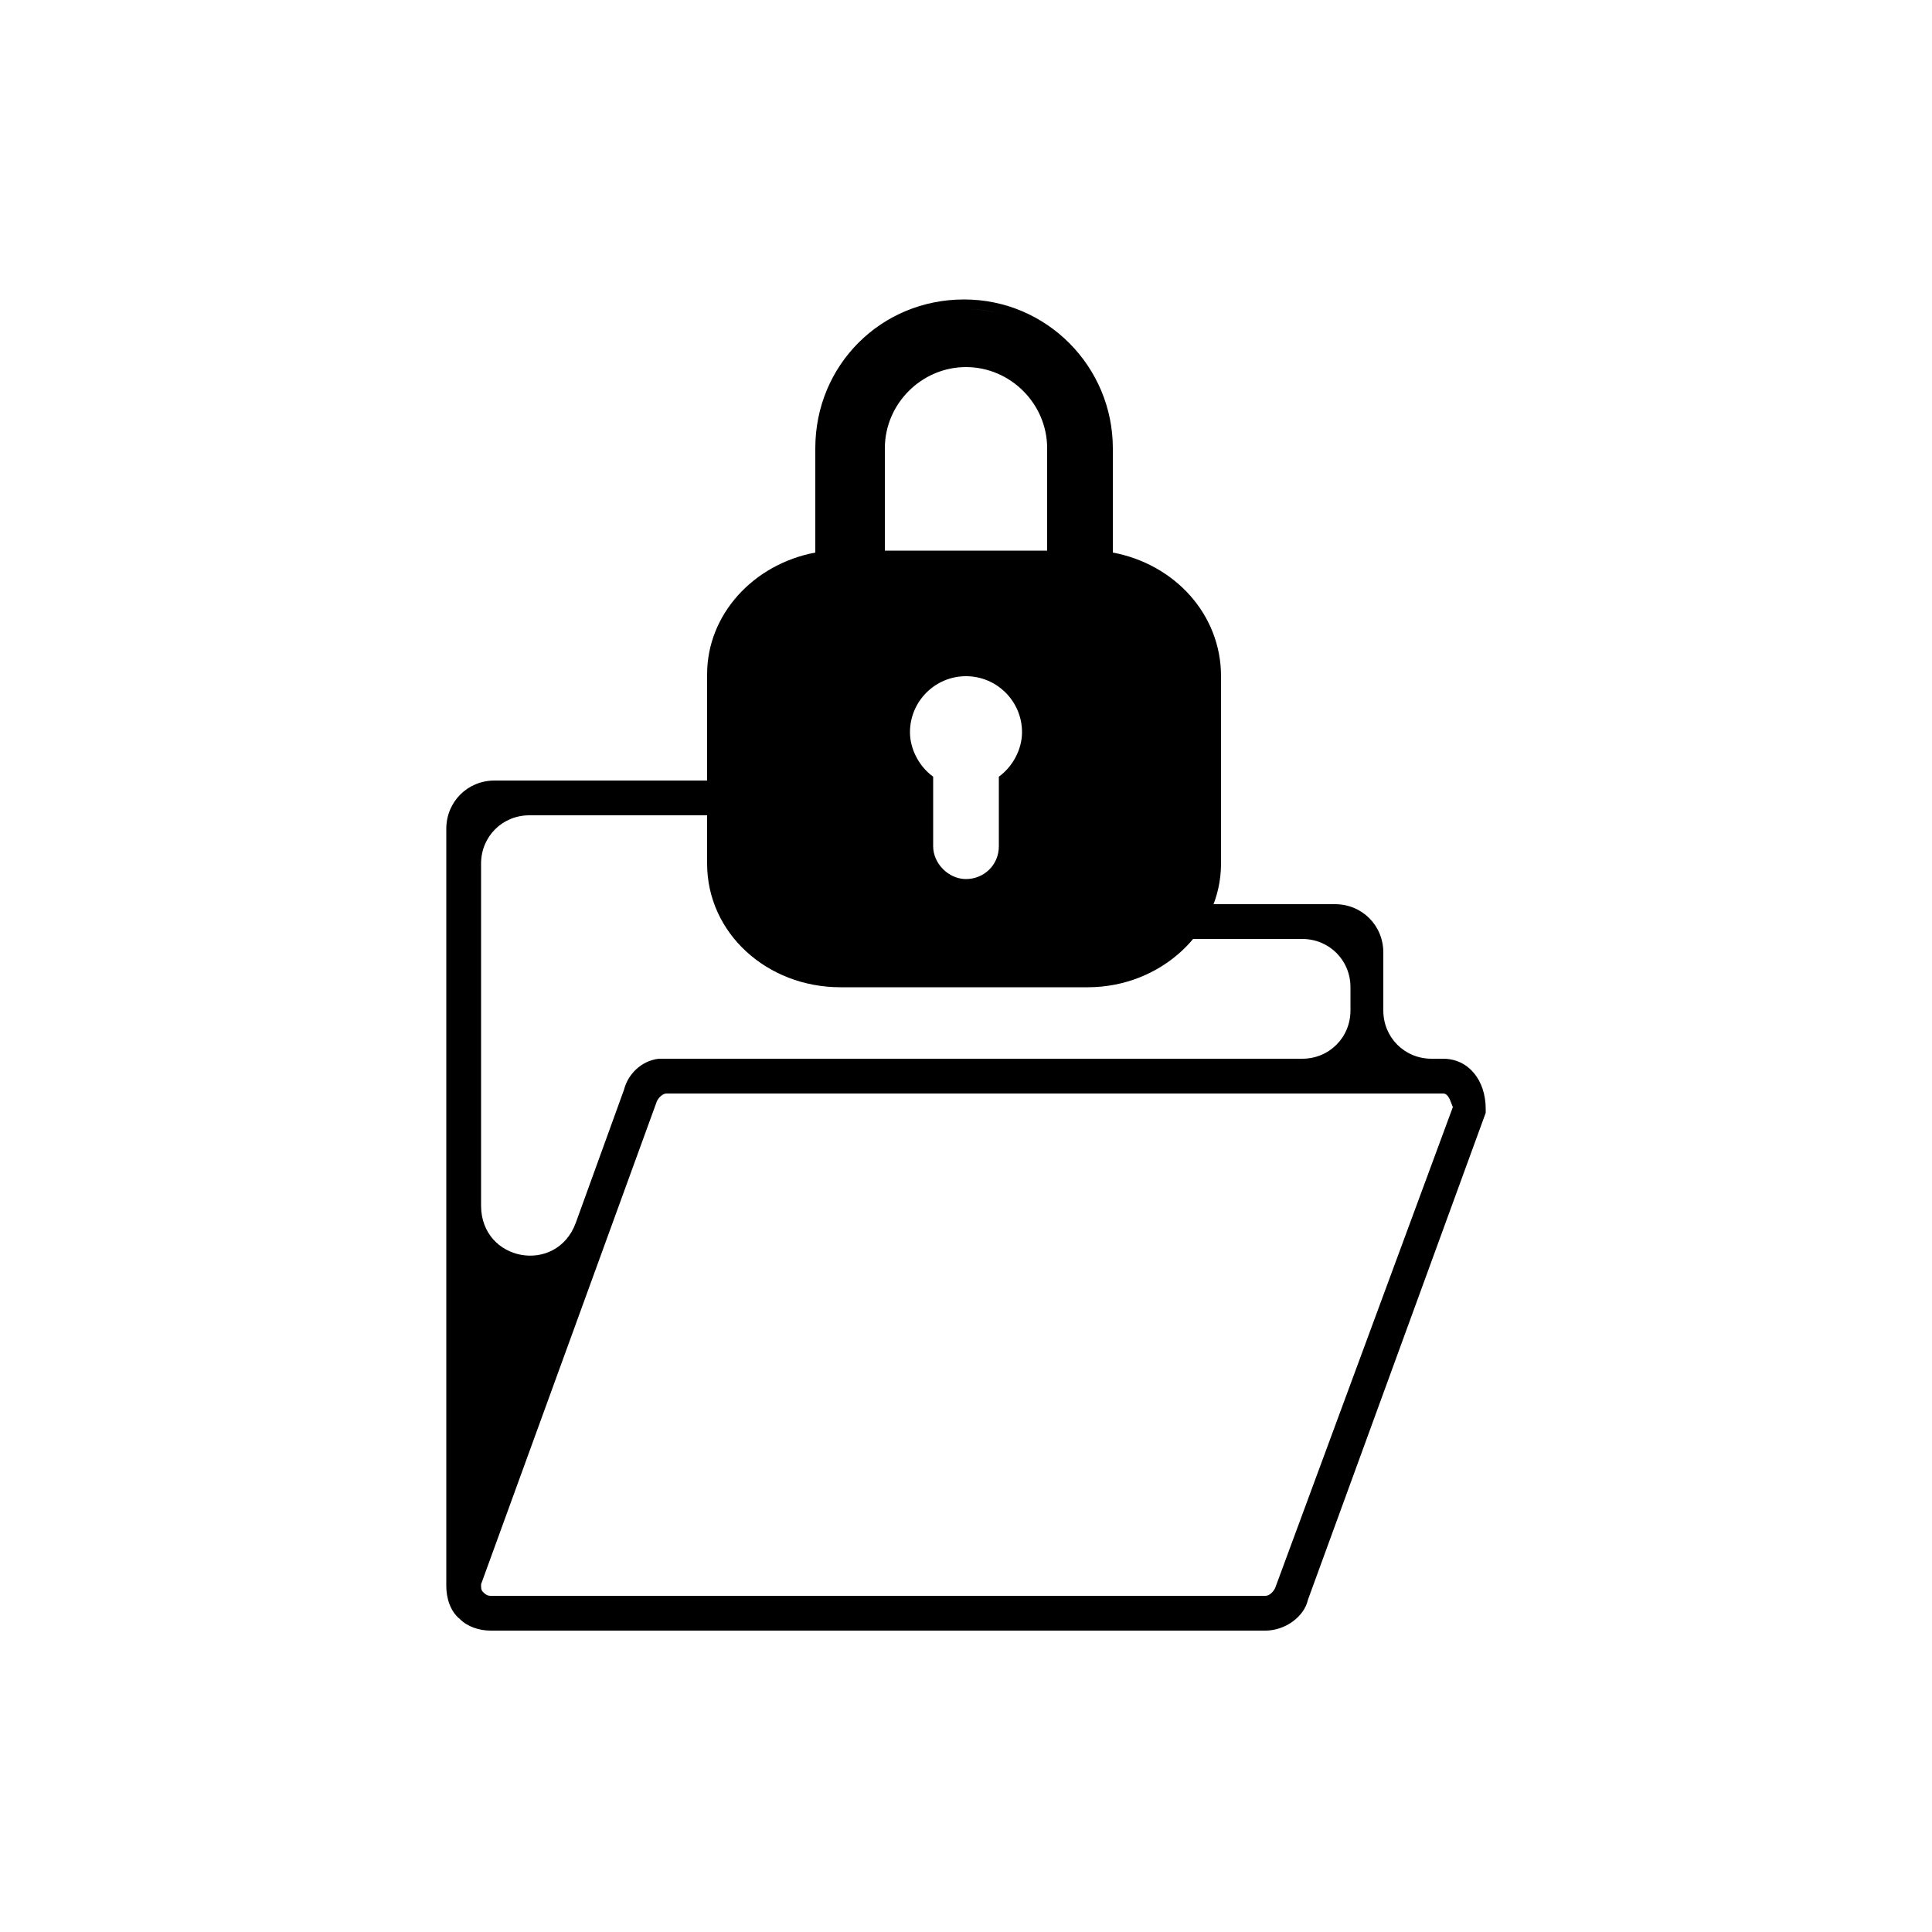 <?xml version="1.0" encoding="utf-8"?>
<!-- Generator: Adobe Illustrator 19.2.1, SVG Export Plug-In . SVG Version: 6.00 Build 0)  -->
<svg version="1.1" id="Calque_1" xmlns="http://www.w3.org/2000/svg" xmlns:xlink="http://www.w3.org/1999/xlink" x="0px" y="0px"
	 viewBox="0 0 100 100" style="enable-background:new 0 0 100 100;" xml:space="preserve">
<path d="M74.7,54.8h-0.6c-1.4,0-2.5-1.1-2.5-2.5v-3c0-1.4-1.1-2.5-2.5-2.5H48.2c-0.8,0-1.6-0.4-2.1-1.1l-3-4.2
	c-0.5-0.7-1.2-1.1-2.1-1.1H25.6c-1.4,0-2.5,1.1-2.5,2.5v39.2h0c0,0.6,0.2,1.3,0.7,1.7c0.4,0.4,1,0.6,1.6,0.6h40.1c1,0,2-0.7,2.2-1.6
	l9.2-25.2v-0.2C76.9,55.9,76,54.8,74.7,54.8z M24.9,44.7c0-1.4,1.1-2.5,2.5-2.5h12.8c0.8,0,1.6,0.4,2.1,1.1l3,4.2
	c0.5,0.7,1.2,1.1,2.1,1.1h20c1.4,0,2.5,1.1,2.5,2.5v1.2c0,1.4-1.1,2.5-2.5,2.5H34.5c-0.1,0-0.3,0-0.4,0c-0.9,0.1-1.6,0.8-1.8,1.6
	l-2.5,6.9c-1,2.7-4.9,2-4.9-0.9V44.7z M66,82.2c-0.1,0.2-0.3,0.4-0.5,0.4H25.4c-0.2,0-0.3-0.1-0.4-0.2c-0.1-0.1-0.1-0.2-0.1-0.4
	L34,57c0.1-0.2,0.3-0.4,0.5-0.4h37.1h3.1c0.3,0,0.4,0.5,0.5,0.7L66,82.2z"/>
<path d="M57.6,28.6v-5.4c0-4.2-3.4-7.7-7.7-7.7s-7.7,3.4-7.7,7.7v5.4c-3.2,0.6-5.6,3.2-5.6,6.3v9.8c0,3.6,3.1,6.4,6.9,6.4h12.8
	c3.8,0,6.9-2.9,6.9-6.4V35C63.2,31.8,60.8,29.2,57.6,28.6z M50,16c2.6,0,4.8,1.5,6.2,3.5C55.2,17.6,52.6,16,50,16
	c-2.6,0-5.1,1.4-6.2,3.5C45.1,17.4,47.4,16,50,16z M54.2,23.2v5.3h-8.4v-5.3c0-2.3,1.9-4.2,4.2-4.2C52.3,19,54.2,20.9,54.2,23.2z
	 M51.7,40.2v3.6c0,1-0.8,1.7-1.7,1.7c-0.9,0-1.7-0.8-1.7-1.7v-3.6c-0.7-0.5-1.2-1.4-1.2-2.3c0-1.6,1.3-2.9,2.9-2.9s2.9,1.3,2.9,2.9
	C52.9,38.8,52.4,39.7,51.7,40.2z"/>
</svg>
